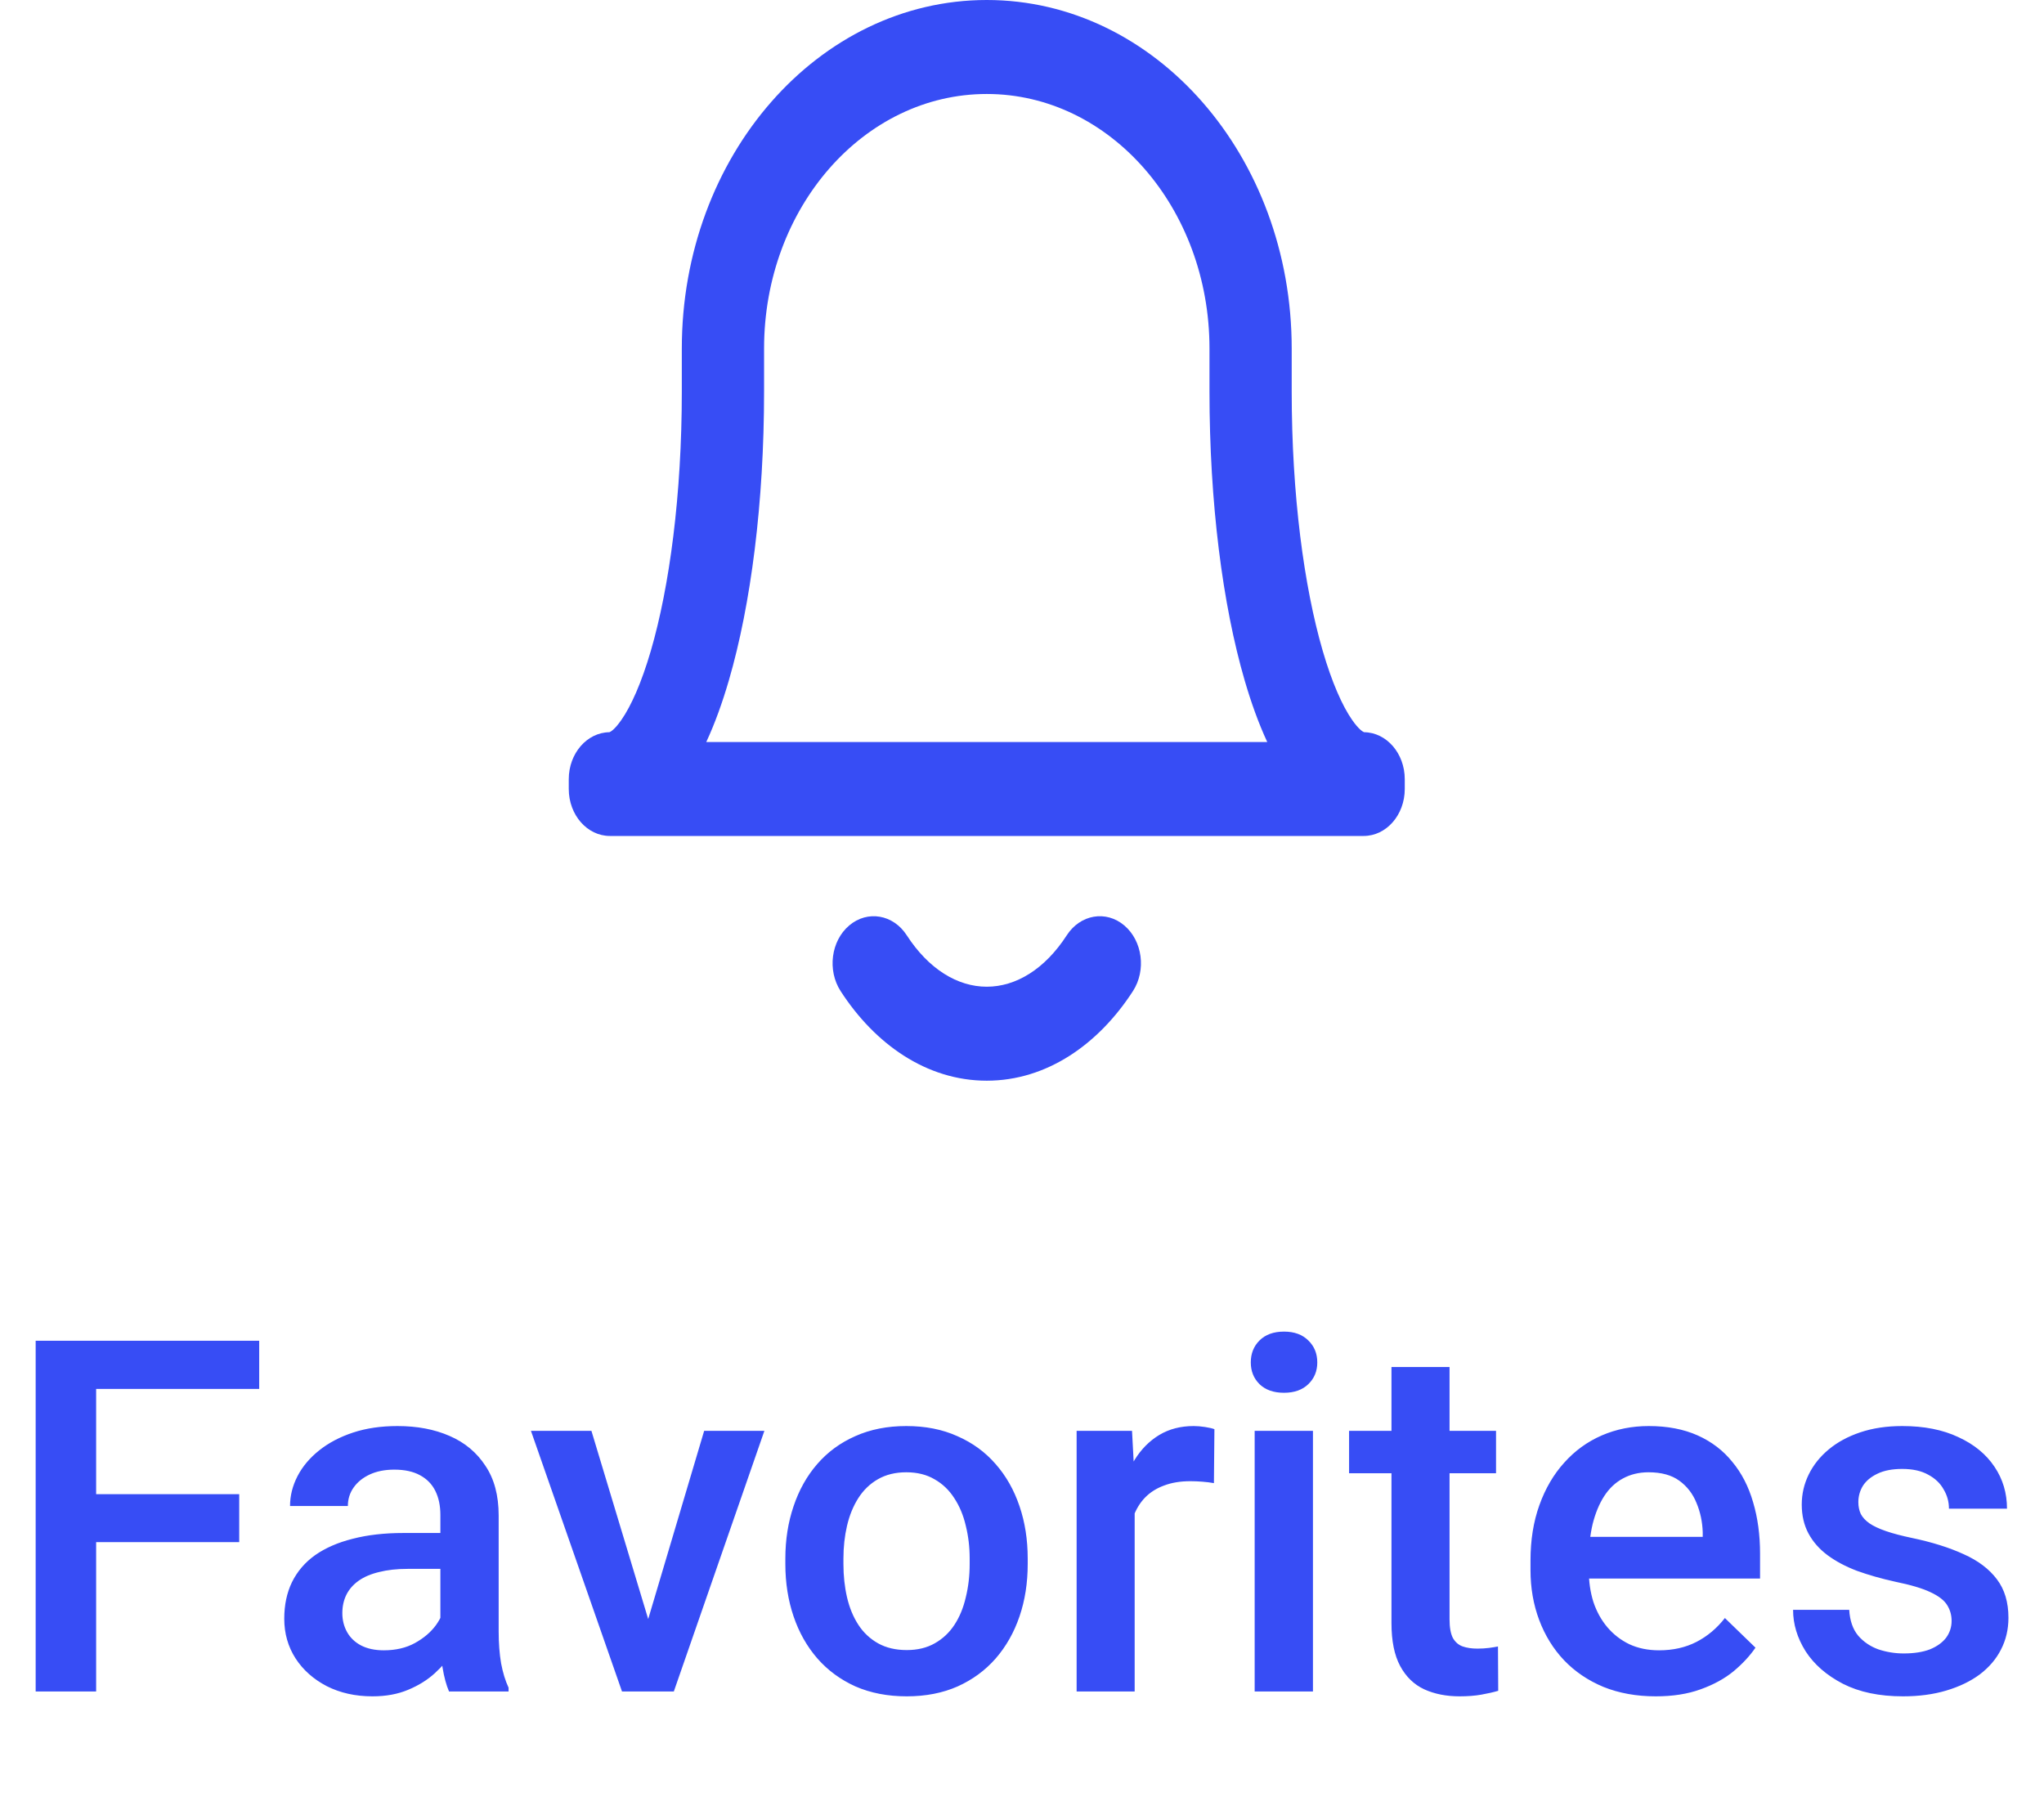<svg width="58" height="51" viewBox="0 0 58 51" fill="none" xmlns="http://www.w3.org/2000/svg">
<path d="M2.728 38.047V48H1.012V38.047H2.728ZM6.788 42.401V43.762H2.29V42.401H6.788ZM7.355 38.047V39.414H2.29V38.047H7.355ZM12.496 46.517V42.989C12.496 42.725 12.448 42.497 12.352 42.306C12.257 42.114 12.111 41.966 11.915 41.861C11.724 41.757 11.482 41.704 11.19 41.704C10.921 41.704 10.689 41.75 10.493 41.841C10.297 41.932 10.145 42.055 10.035 42.21C9.926 42.365 9.871 42.54 9.871 42.736H8.23C8.23 42.445 8.301 42.162 8.442 41.889C8.584 41.615 8.789 41.371 9.058 41.157C9.326 40.943 9.648 40.774 10.021 40.651C10.395 40.528 10.815 40.467 11.279 40.467C11.835 40.467 12.328 40.56 12.756 40.747C13.189 40.934 13.528 41.217 13.774 41.595C14.025 41.968 14.15 42.438 14.15 43.003V46.291C14.15 46.628 14.173 46.931 14.219 47.2C14.269 47.465 14.339 47.695 14.431 47.891V48H12.742C12.665 47.822 12.603 47.597 12.558 47.323C12.517 47.045 12.496 46.776 12.496 46.517ZM12.735 43.502L12.749 44.52H11.566C11.261 44.52 10.992 44.55 10.76 44.609C10.527 44.664 10.334 44.746 10.179 44.855C10.024 44.965 9.908 45.097 9.83 45.252C9.753 45.407 9.714 45.582 9.714 45.778C9.714 45.974 9.759 46.154 9.851 46.318C9.942 46.478 10.074 46.603 10.247 46.694C10.425 46.785 10.639 46.831 10.89 46.831C11.227 46.831 11.521 46.763 11.771 46.626C12.027 46.485 12.227 46.314 12.373 46.113C12.519 45.908 12.596 45.715 12.605 45.532L13.139 46.264C13.084 46.45 12.991 46.651 12.858 46.865C12.726 47.079 12.553 47.285 12.339 47.48C12.129 47.672 11.876 47.829 11.58 47.952C11.288 48.075 10.951 48.137 10.568 48.137C10.085 48.137 9.655 48.041 9.276 47.85C8.898 47.654 8.602 47.392 8.388 47.063C8.174 46.731 8.066 46.355 8.066 45.935C8.066 45.544 8.139 45.197 8.285 44.897C8.436 44.591 8.654 44.336 8.941 44.131C9.233 43.926 9.589 43.771 10.008 43.666C10.427 43.557 10.906 43.502 11.443 43.502H12.735ZM18.17 46.694L19.981 40.603H21.69L19.12 48H18.054L18.17 46.694ZM16.782 40.603L18.628 46.722L18.717 48H17.65L15.066 40.603H16.782ZM22.285 44.384V44.227C22.285 43.693 22.363 43.199 22.518 42.743C22.672 42.283 22.896 41.884 23.188 41.547C23.484 41.205 23.844 40.941 24.268 40.754C24.696 40.562 25.179 40.467 25.717 40.467C26.259 40.467 26.742 40.562 27.166 40.754C27.594 40.941 27.957 41.205 28.253 41.547C28.549 41.884 28.775 42.283 28.93 42.743C29.085 43.199 29.162 43.693 29.162 44.227V44.384C29.162 44.917 29.085 45.411 28.93 45.867C28.775 46.323 28.549 46.722 28.253 47.063C27.957 47.401 27.597 47.665 27.173 47.856C26.749 48.043 26.268 48.137 25.73 48.137C25.188 48.137 24.703 48.043 24.274 47.856C23.851 47.665 23.491 47.401 23.194 47.063C22.898 46.722 22.672 46.323 22.518 45.867C22.363 45.411 22.285 44.917 22.285 44.384ZM23.933 44.227V44.384C23.933 44.717 23.967 45.031 24.035 45.327C24.104 45.623 24.211 45.883 24.356 46.106C24.502 46.33 24.689 46.505 24.917 46.633C25.145 46.76 25.416 46.824 25.73 46.824C26.036 46.824 26.3 46.76 26.523 46.633C26.751 46.505 26.938 46.33 27.084 46.106C27.23 45.883 27.337 45.623 27.405 45.327C27.478 45.031 27.515 44.717 27.515 44.384V44.227C27.515 43.898 27.478 43.589 27.405 43.297C27.337 43.001 27.227 42.739 27.077 42.511C26.931 42.283 26.744 42.105 26.517 41.977C26.293 41.845 26.027 41.779 25.717 41.779C25.407 41.779 25.138 41.845 24.91 41.977C24.687 42.105 24.502 42.283 24.356 42.511C24.211 42.739 24.104 43.001 24.035 43.297C23.967 43.589 23.933 43.898 23.933 44.227ZM32.197 42.012V48H30.55V40.603H32.122L32.197 42.012ZM34.46 40.556L34.446 42.087C34.346 42.069 34.237 42.055 34.118 42.046C34.004 42.037 33.89 42.032 33.776 42.032C33.494 42.032 33.245 42.073 33.031 42.155C32.817 42.233 32.637 42.347 32.491 42.497C32.35 42.643 32.241 42.821 32.163 43.03C32.086 43.24 32.04 43.475 32.026 43.734L31.65 43.762C31.65 43.297 31.696 42.866 31.787 42.47C31.878 42.073 32.015 41.725 32.197 41.424C32.384 41.123 32.617 40.888 32.895 40.72C33.177 40.551 33.503 40.467 33.872 40.467C33.972 40.467 34.079 40.476 34.193 40.494C34.312 40.512 34.401 40.533 34.46 40.556ZM37.256 40.603V48H35.602V40.603H37.256ZM35.492 38.662C35.492 38.411 35.574 38.204 35.738 38.04C35.907 37.871 36.139 37.787 36.435 37.787C36.727 37.787 36.957 37.871 37.126 38.04C37.295 38.204 37.379 38.411 37.379 38.662C37.379 38.908 37.295 39.113 37.126 39.277C36.957 39.441 36.727 39.523 36.435 39.523C36.139 39.523 35.907 39.441 35.738 39.277C35.574 39.113 35.492 38.908 35.492 38.662ZM42.451 40.603V41.807H38.281V40.603H42.451ZM39.484 38.792H41.132V45.956C41.132 46.184 41.164 46.359 41.227 46.482C41.296 46.601 41.389 46.681 41.508 46.722C41.626 46.763 41.765 46.783 41.925 46.783C42.039 46.783 42.148 46.776 42.253 46.763C42.358 46.749 42.442 46.735 42.506 46.722L42.513 47.98C42.376 48.02 42.217 48.057 42.034 48.089C41.856 48.121 41.651 48.137 41.419 48.137C41.041 48.137 40.706 48.071 40.414 47.938C40.122 47.802 39.895 47.581 39.73 47.275C39.566 46.97 39.484 46.565 39.484 46.059V38.792ZM46.983 48.137C46.437 48.137 45.942 48.048 45.5 47.87C45.062 47.688 44.689 47.435 44.379 47.111C44.074 46.788 43.839 46.407 43.675 45.97C43.511 45.532 43.429 45.06 43.429 44.555V44.281C43.429 43.703 43.513 43.178 43.682 42.709C43.85 42.24 44.085 41.839 44.386 41.506C44.687 41.169 45.042 40.911 45.452 40.733C45.862 40.556 46.307 40.467 46.785 40.467C47.314 40.467 47.776 40.556 48.173 40.733C48.569 40.911 48.898 41.162 49.157 41.485C49.422 41.804 49.617 42.185 49.745 42.627C49.877 43.069 49.943 43.557 49.943 44.09V44.794H44.228V43.611H48.316V43.481C48.307 43.185 48.248 42.907 48.139 42.648C48.034 42.388 47.872 42.178 47.653 42.019C47.435 41.859 47.143 41.779 46.778 41.779C46.505 41.779 46.261 41.839 46.047 41.957C45.837 42.071 45.662 42.237 45.52 42.456C45.379 42.675 45.27 42.939 45.192 43.249C45.12 43.554 45.083 43.898 45.083 44.281V44.555C45.083 44.878 45.126 45.179 45.213 45.457C45.304 45.73 45.436 45.97 45.609 46.175C45.783 46.38 45.992 46.542 46.238 46.66C46.484 46.774 46.765 46.831 47.079 46.831C47.476 46.831 47.829 46.751 48.139 46.592C48.449 46.432 48.717 46.207 48.945 45.915L49.813 46.756C49.654 46.988 49.447 47.212 49.191 47.426C48.936 47.635 48.624 47.806 48.255 47.938C47.89 48.071 47.467 48.137 46.983 48.137ZM55.378 45.997C55.378 45.833 55.337 45.685 55.255 45.553C55.173 45.416 55.016 45.293 54.783 45.184C54.555 45.074 54.218 44.974 53.772 44.883C53.38 44.796 53.02 44.694 52.691 44.575C52.368 44.452 52.09 44.304 51.857 44.131C51.625 43.958 51.445 43.753 51.317 43.516C51.19 43.279 51.126 43.005 51.126 42.695C51.126 42.395 51.192 42.11 51.324 41.841C51.456 41.572 51.645 41.335 51.892 41.13C52.138 40.925 52.436 40.763 52.787 40.645C53.143 40.526 53.539 40.467 53.977 40.467C54.596 40.467 55.127 40.572 55.569 40.781C56.016 40.986 56.358 41.267 56.595 41.622C56.832 41.973 56.95 42.37 56.95 42.812H55.303C55.303 42.616 55.253 42.433 55.152 42.265C55.057 42.092 54.911 41.953 54.715 41.848C54.519 41.738 54.273 41.684 53.977 41.684C53.694 41.684 53.459 41.729 53.273 41.82C53.09 41.907 52.953 42.021 52.862 42.162C52.776 42.303 52.732 42.458 52.732 42.627C52.732 42.75 52.755 42.862 52.801 42.962C52.851 43.058 52.933 43.147 53.047 43.228C53.161 43.306 53.316 43.379 53.512 43.447C53.712 43.516 53.963 43.582 54.264 43.645C54.829 43.764 55.314 43.917 55.72 44.103C56.13 44.286 56.444 44.523 56.663 44.815C56.882 45.102 56.991 45.466 56.991 45.908C56.991 46.236 56.921 46.537 56.779 46.81C56.643 47.079 56.442 47.314 56.178 47.515C55.913 47.711 55.597 47.863 55.227 47.973C54.863 48.082 54.453 48.137 53.997 48.137C53.327 48.137 52.76 48.018 52.295 47.781C51.83 47.54 51.477 47.232 51.235 46.858C50.998 46.48 50.88 46.088 50.88 45.683H52.473C52.491 45.988 52.575 46.232 52.726 46.414C52.88 46.592 53.072 46.722 53.3 46.804C53.532 46.881 53.772 46.92 54.018 46.92C54.314 46.92 54.562 46.881 54.763 46.804C54.963 46.722 55.116 46.612 55.221 46.476C55.325 46.334 55.378 46.175 55.378 45.997Z" fill="#374DF5"/>
<path fill-rule="evenodd" clip-rule="evenodd" d="M28 0C23.221 0 19.347 4.427 19.347 9.889V11.111C19.347 14.045 18.999 16.646 18.468 18.468C18.2 19.385 17.907 20.032 17.638 20.421C17.439 20.71 17.321 20.768 17.293 20.778C16.655 20.785 16.139 21.38 16.139 22.111V22.389C16.139 23.125 16.661 23.722 17.306 23.722H38.695C39.339 23.722 39.861 23.125 39.861 22.389V22.111C39.861 21.38 39.346 20.785 38.707 20.778C38.68 20.768 38.561 20.71 38.362 20.421C38.093 20.032 37.8 19.385 37.533 18.468C37.002 16.646 36.653 14.045 36.653 11.111V9.889C36.653 4.427 32.779 0 28 0ZM17.291 20.779L17.287 20.78L17.289 20.779L17.291 20.779ZM21.681 9.889C21.681 5.9 24.51 2.667 28 2.667C31.49 2.667 34.32 5.9 34.32 9.889V11.111C34.32 14.252 34.689 17.151 35.319 19.311C35.502 19.938 35.714 20.529 35.959 21.056H20.041C20.286 20.529 20.498 19.938 20.681 19.311C21.311 17.151 21.681 14.252 21.681 11.111V9.889Z" fill="#374DF5"/>
<path d="M25.73 26.541C25.347 25.948 24.616 25.823 24.098 26.261C23.58 26.699 23.471 27.534 23.854 28.126C24.825 29.627 26.291 30.667 28 30.667C29.709 30.667 31.176 29.627 32.147 28.126C32.53 27.534 32.42 26.699 31.902 26.261C31.384 25.823 30.654 25.948 30.27 26.541C29.651 27.499 28.831 28 28 28C27.169 28 26.35 27.499 25.73 26.541Z" fill="#374DF5"/>
</svg>
